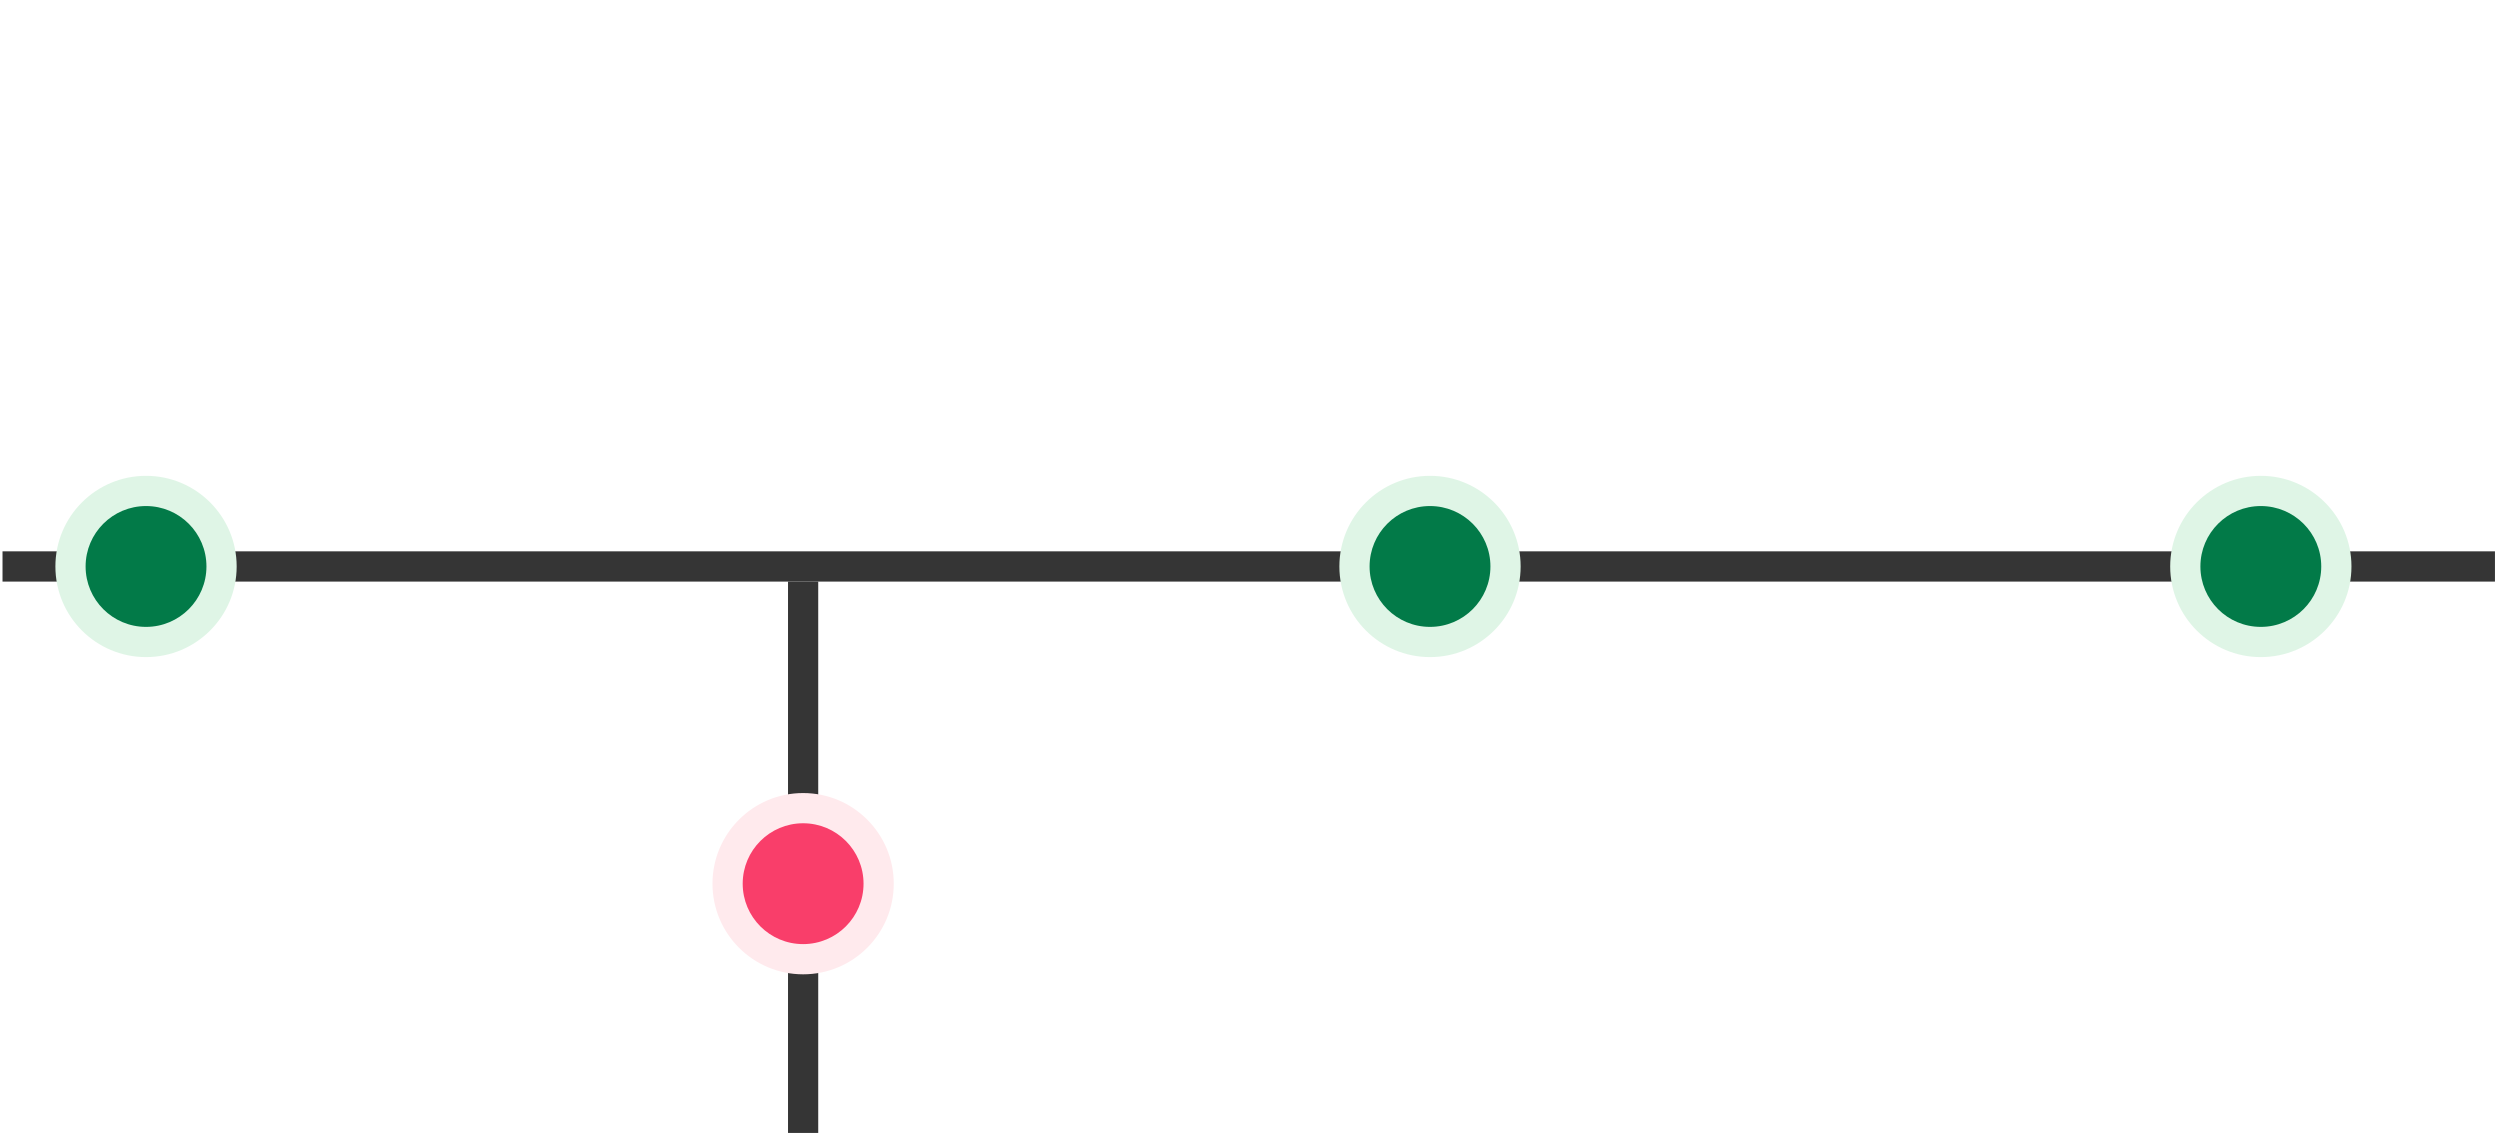<svg width="331" height="150" viewBox="0 0 331 150" fill="none" xmlns="http://www.w3.org/2000/svg">
  <g clip-path="url(#clip0_3476_2024)">
    <rect x="-2.667" y="73" width="333" height="4" fill="#353535" />
    <rect x="108.333" y="77" width="73" height="4" transform="rotate(90 108.333 77)" fill="#353535" />
    <circle cx="19.334" cy="75" r="12" fill="#DFF5E6" />
    <circle cx="19.334" cy="75" r="8" fill="#027A48" />
    <circle cx="189.333" cy="75" r="12" fill="#DFF5E6" />
    <circle cx="189.333" cy="75" r="8" fill="#027A48" />
    <circle cx="299.333" cy="75" r="12" fill="#DFF5E6" />
    <circle cx="299.333" cy="75" r="8" fill="#027A48" />
    <circle cx="106.333" cy="117" r="12" fill="#FFEAED" />
    <circle cx="106.333" cy="117" r="8" fill="#F93E6A" />
  </g>
  <defs>
    <clipPath id="clip0_3476_2024">
      <rect width="330" height="150" fill="white" transform="translate(0.333)" />
    </clipPath>
  </defs>
</svg>
